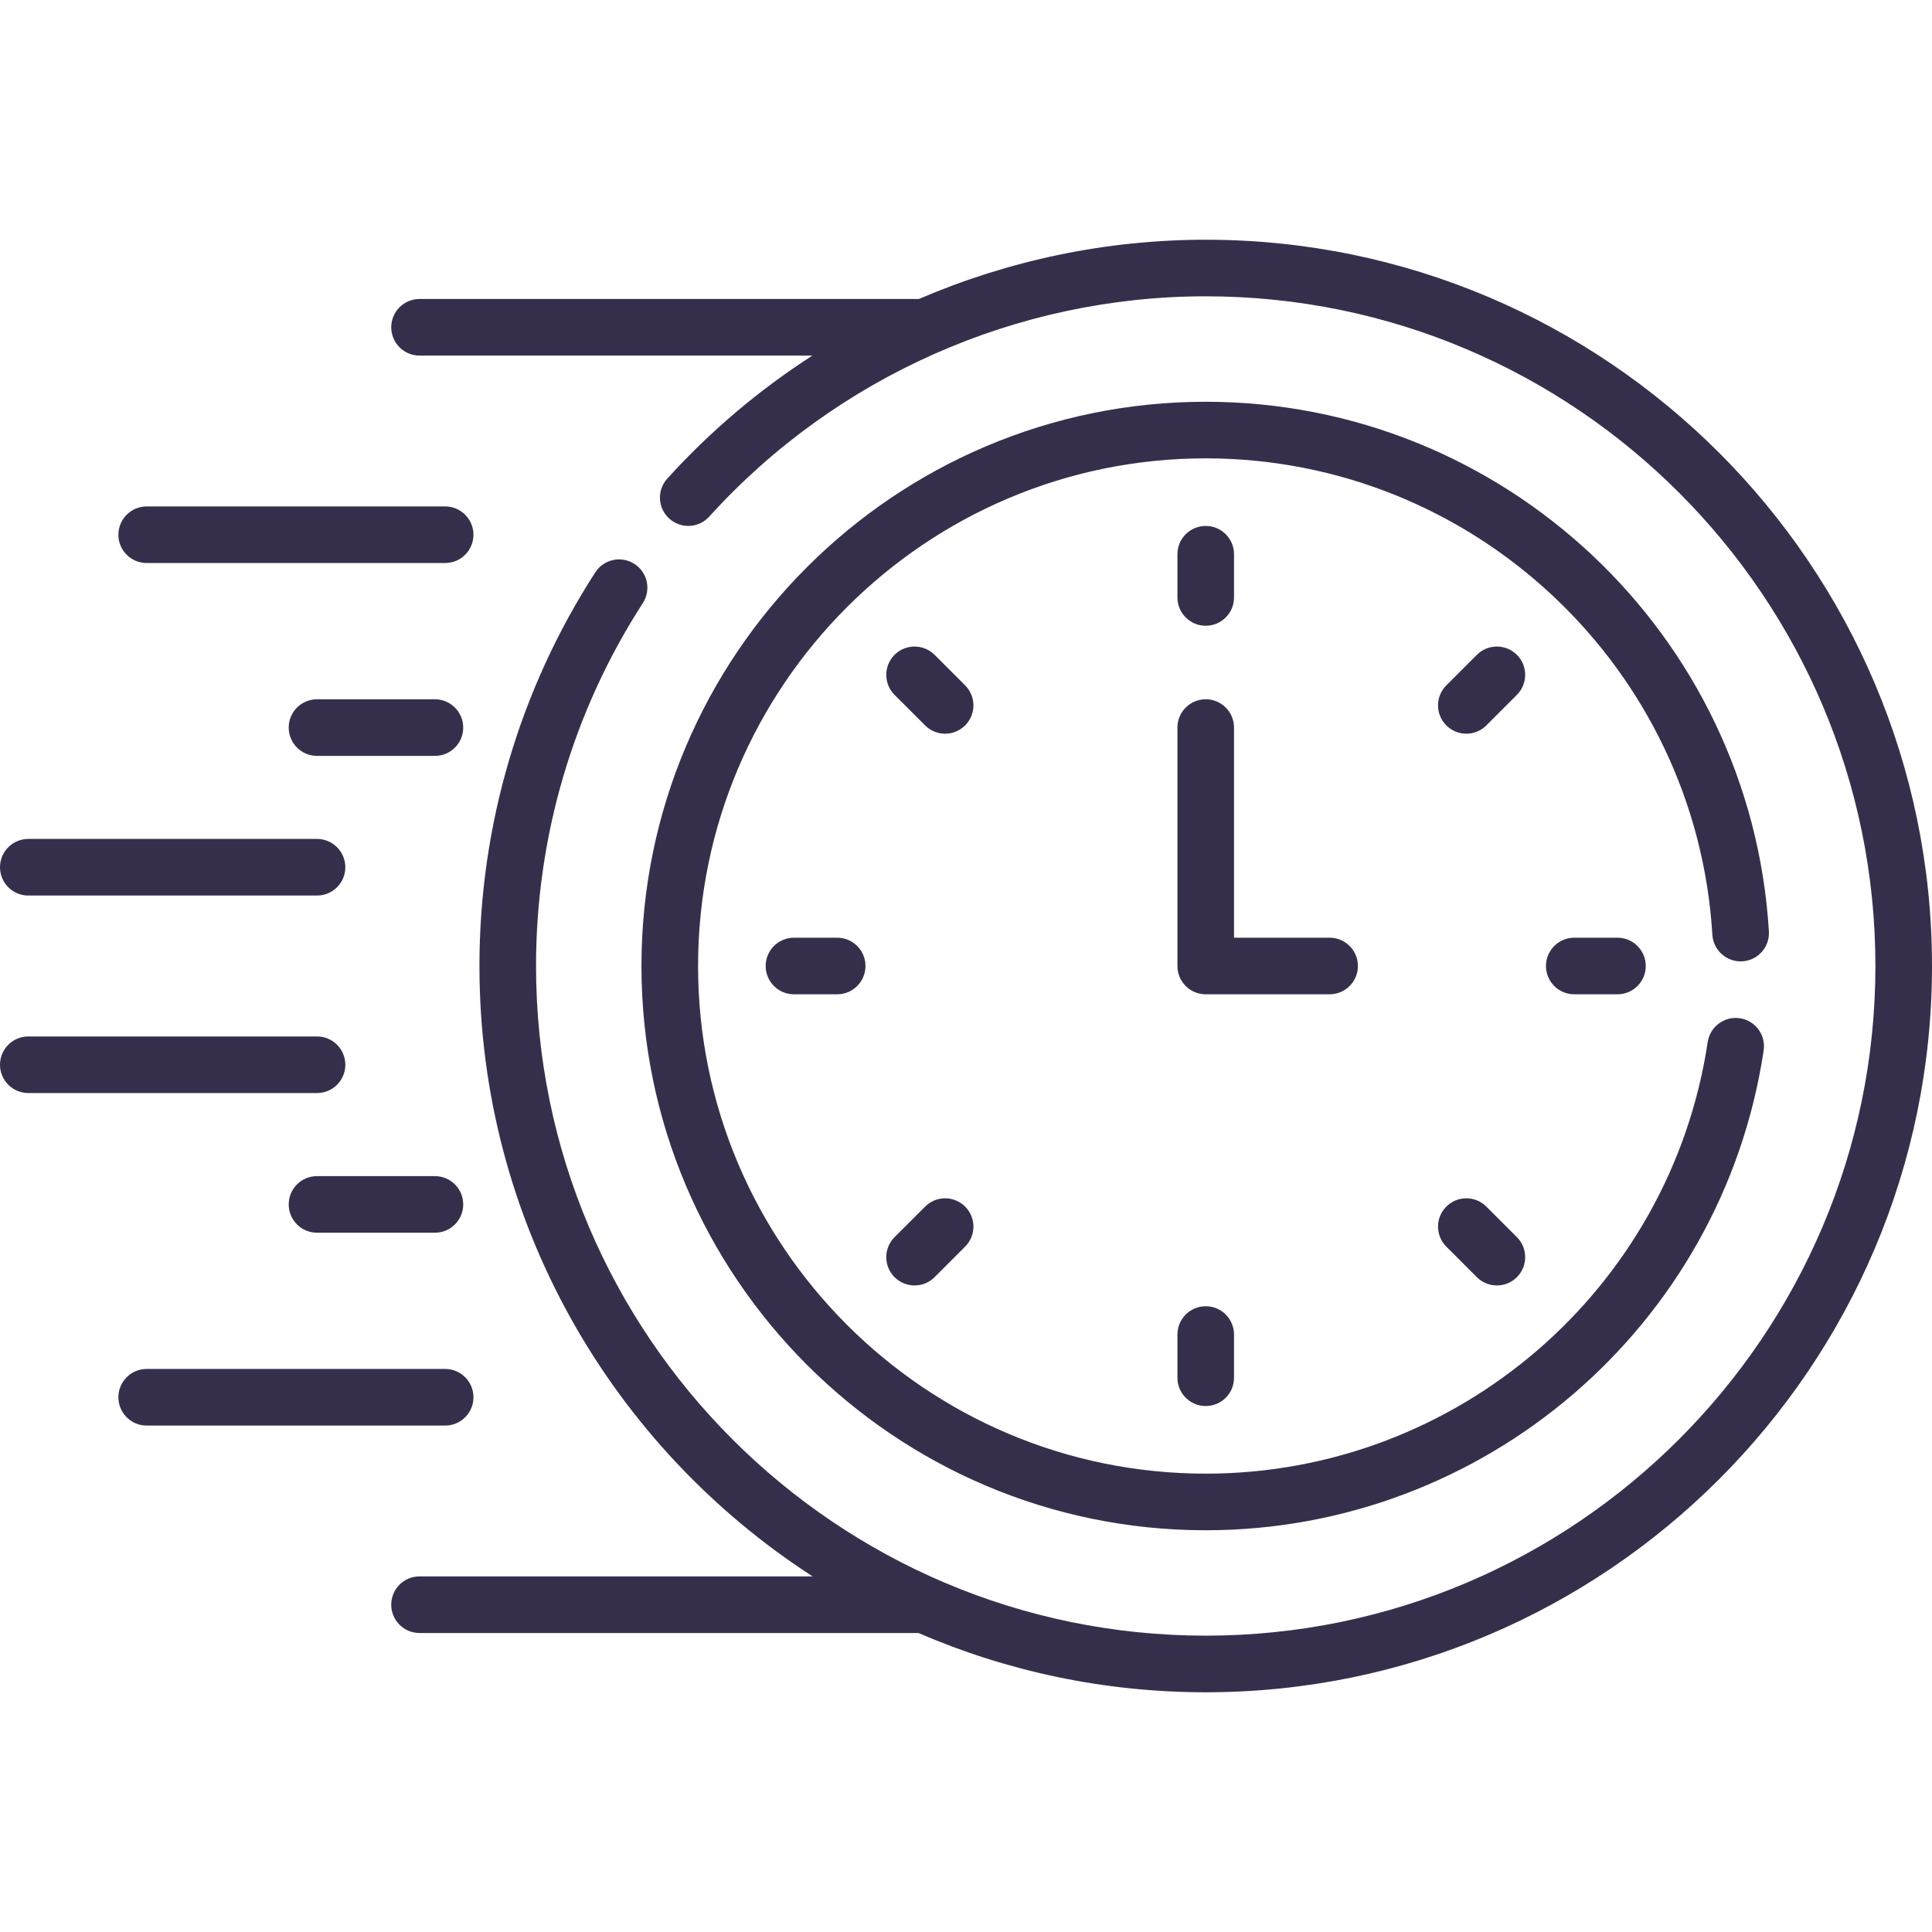 <svg width="62" height="62" viewBox="0 0 62 62" fill="none" xmlns="http://www.w3.org/2000/svg">
<path d="M4.707 18.068H14.286C14.787 18.068 15.194 17.662 15.194 17.16C15.194 16.659 14.787 16.252 14.286 16.252H4.707C4.206 16.252 3.799 16.659 3.799 17.16C3.799 17.662 4.206 18.068 4.707 18.068Z" fill="#362F4C"/>
<path d="M13.957 22.441H10.173C9.672 22.441 9.265 22.847 9.265 23.349C9.265 23.851 9.672 24.257 10.173 24.257H13.957C14.459 24.257 14.865 23.851 14.865 23.349C14.865 22.847 14.459 22.441 13.957 22.441Z" fill="#362F4C"/>
<path d="M0.908 28.739H10.173C10.675 28.739 11.082 28.332 11.082 27.831C11.082 27.329 10.675 26.922 10.173 26.922H0.908C0.407 26.922 0 27.329 0 27.831C0 28.332 0.407 28.739 0.908 28.739Z" fill="#362F4C"/>
<path d="M15.194 44.84C15.194 44.338 14.787 43.931 14.286 43.931H4.707C4.206 43.931 3.799 44.338 3.799 44.84C3.799 45.341 4.206 45.748 4.707 45.748H14.286C14.787 45.748 15.194 45.341 15.194 44.84Z" fill="#362F4C"/>
<path d="M13.957 37.743H10.173C9.672 37.743 9.265 38.149 9.265 38.651C9.265 39.153 9.672 39.559 10.173 39.559H13.957C14.459 39.559 14.865 39.153 14.865 38.651C14.865 38.149 14.459 37.743 13.957 37.743Z" fill="#362F4C"/>
<path d="M11.082 34.169C11.082 33.667 10.675 33.261 10.173 33.261H0.908C0.407 33.261 0 33.667 0 34.169C0 34.671 0.407 35.077 0.908 35.077H10.173C10.675 35.077 11.082 34.671 11.082 34.169Z" fill="#362F4C"/>
<path d="M38.693 20.081C39.195 20.081 39.601 19.674 39.601 19.173V17.786C39.601 17.285 39.195 16.878 38.693 16.878C38.191 16.878 37.785 17.285 37.785 17.786V19.173C37.785 19.674 38.191 20.081 38.693 20.081Z" fill="#362F4C"/>
<path d="M48.679 21.014C48.324 20.66 47.749 20.66 47.394 21.014L46.414 21.994C46.059 22.349 46.059 22.924 46.414 23.279C46.769 23.634 47.344 23.634 47.698 23.279L48.679 22.299C49.033 21.944 49.033 21.369 48.679 21.014Z" fill="#362F4C"/>
<path d="M50.52 30.092C50.018 30.092 49.612 30.498 49.612 31C49.612 31.502 50.018 31.908 50.52 31.908H51.906C52.408 31.908 52.814 31.502 52.814 31C52.814 30.498 52.408 30.092 51.906 30.092H50.52Z" fill="#362F4C"/>
<path d="M47.698 38.721C47.344 38.366 46.769 38.366 46.414 38.721C46.059 39.076 46.059 39.651 46.414 40.005L47.394 40.986C47.749 41.34 48.324 41.34 48.679 40.986C49.033 40.631 49.033 40.056 48.679 39.701L47.698 38.721Z" fill="#362F4C"/>
<path d="M37.785 42.827V44.213C37.785 44.715 38.191 45.121 38.693 45.121C39.195 45.121 39.601 44.715 39.601 44.213V42.827C39.601 42.325 39.195 41.919 38.693 41.919C38.191 41.919 37.785 42.326 37.785 42.827Z" fill="#362F4C"/>
<path d="M29.688 38.721L28.707 39.701C28.353 40.056 28.353 40.631 28.707 40.986C29.062 41.34 29.637 41.34 29.992 40.986L30.972 40.005C31.327 39.65 31.327 39.075 30.972 38.721C30.617 38.366 30.042 38.366 29.688 38.721Z" fill="#362F4C"/>
<path d="M25.48 30.092C24.978 30.092 24.571 30.498 24.571 31C24.571 31.502 24.978 31.908 25.48 31.908H26.866C27.367 31.908 27.774 31.502 27.774 31C27.774 30.498 27.367 30.092 26.866 30.092H25.48Z" fill="#362F4C"/>
<path d="M30.972 21.994L29.992 21.014C29.637 20.66 29.062 20.66 28.707 21.014C28.353 21.369 28.353 21.944 28.707 22.299L29.688 23.279C30.043 23.634 30.617 23.634 30.972 23.279C31.327 22.924 31.327 22.349 30.972 21.994Z" fill="#362F4C"/>
<path d="M43.577 31C43.577 30.498 43.17 30.092 42.668 30.092H39.601V23.349C39.601 22.847 39.195 22.44 38.693 22.44C38.191 22.44 37.785 22.847 37.785 23.349V31C37.785 31.502 38.191 31.908 38.693 31.908H42.668C43.17 31.908 43.577 31.502 43.577 31Z" fill="#362F4C"/>
<path d="M55.914 30.85C56.415 30.82 56.796 30.389 56.766 29.889C56.188 20.358 48.249 12.893 38.693 12.893C28.708 12.893 20.585 21.015 20.585 31C20.585 40.984 28.708 49.108 38.693 49.108C47.638 49.108 55.271 42.554 56.598 33.71C56.673 33.214 56.331 32.751 55.835 32.677C55.34 32.602 54.877 32.944 54.802 33.44C53.609 41.385 46.749 47.291 38.693 47.291C29.71 47.291 22.402 39.983 22.402 31C22.402 22.017 29.71 14.709 38.693 14.709C47.291 14.709 54.433 21.425 54.952 29.999C54.983 30.499 55.413 30.879 55.914 30.85V30.85Z" fill="#362F4C"/>
<path d="M38.693 7.693C35.498 7.693 32.368 8.356 29.488 9.595H13.463C12.962 9.595 12.555 10.002 12.555 10.503C12.555 11.005 12.962 11.411 13.463 11.411H26.071C24.366 12.508 22.797 13.832 21.413 15.36C21.077 15.731 21.105 16.305 21.477 16.642C21.849 16.979 22.423 16.951 22.76 16.579C26.829 12.086 32.636 9.509 38.693 9.509C50.543 9.509 60.184 19.15 60.184 31C60.184 42.85 50.543 52.49 38.693 52.49C26.843 52.49 17.202 42.85 17.202 31C17.202 26.85 18.388 22.823 20.63 19.352C20.902 18.931 20.781 18.369 20.36 18.097C19.939 17.825 19.377 17.945 19.104 18.367C16.672 22.131 15.386 26.5 15.386 31C15.386 39.206 19.649 46.434 26.077 50.588H13.463C12.962 50.588 12.555 50.995 12.555 51.497C12.555 51.998 12.962 52.405 13.463 52.405H29.475C32.304 53.628 35.42 54.307 38.693 54.307C51.544 54.307 62 43.852 62 31C62 18.148 51.544 7.693 38.693 7.693V7.693Z" fill="#362F4C"/>
</svg>
